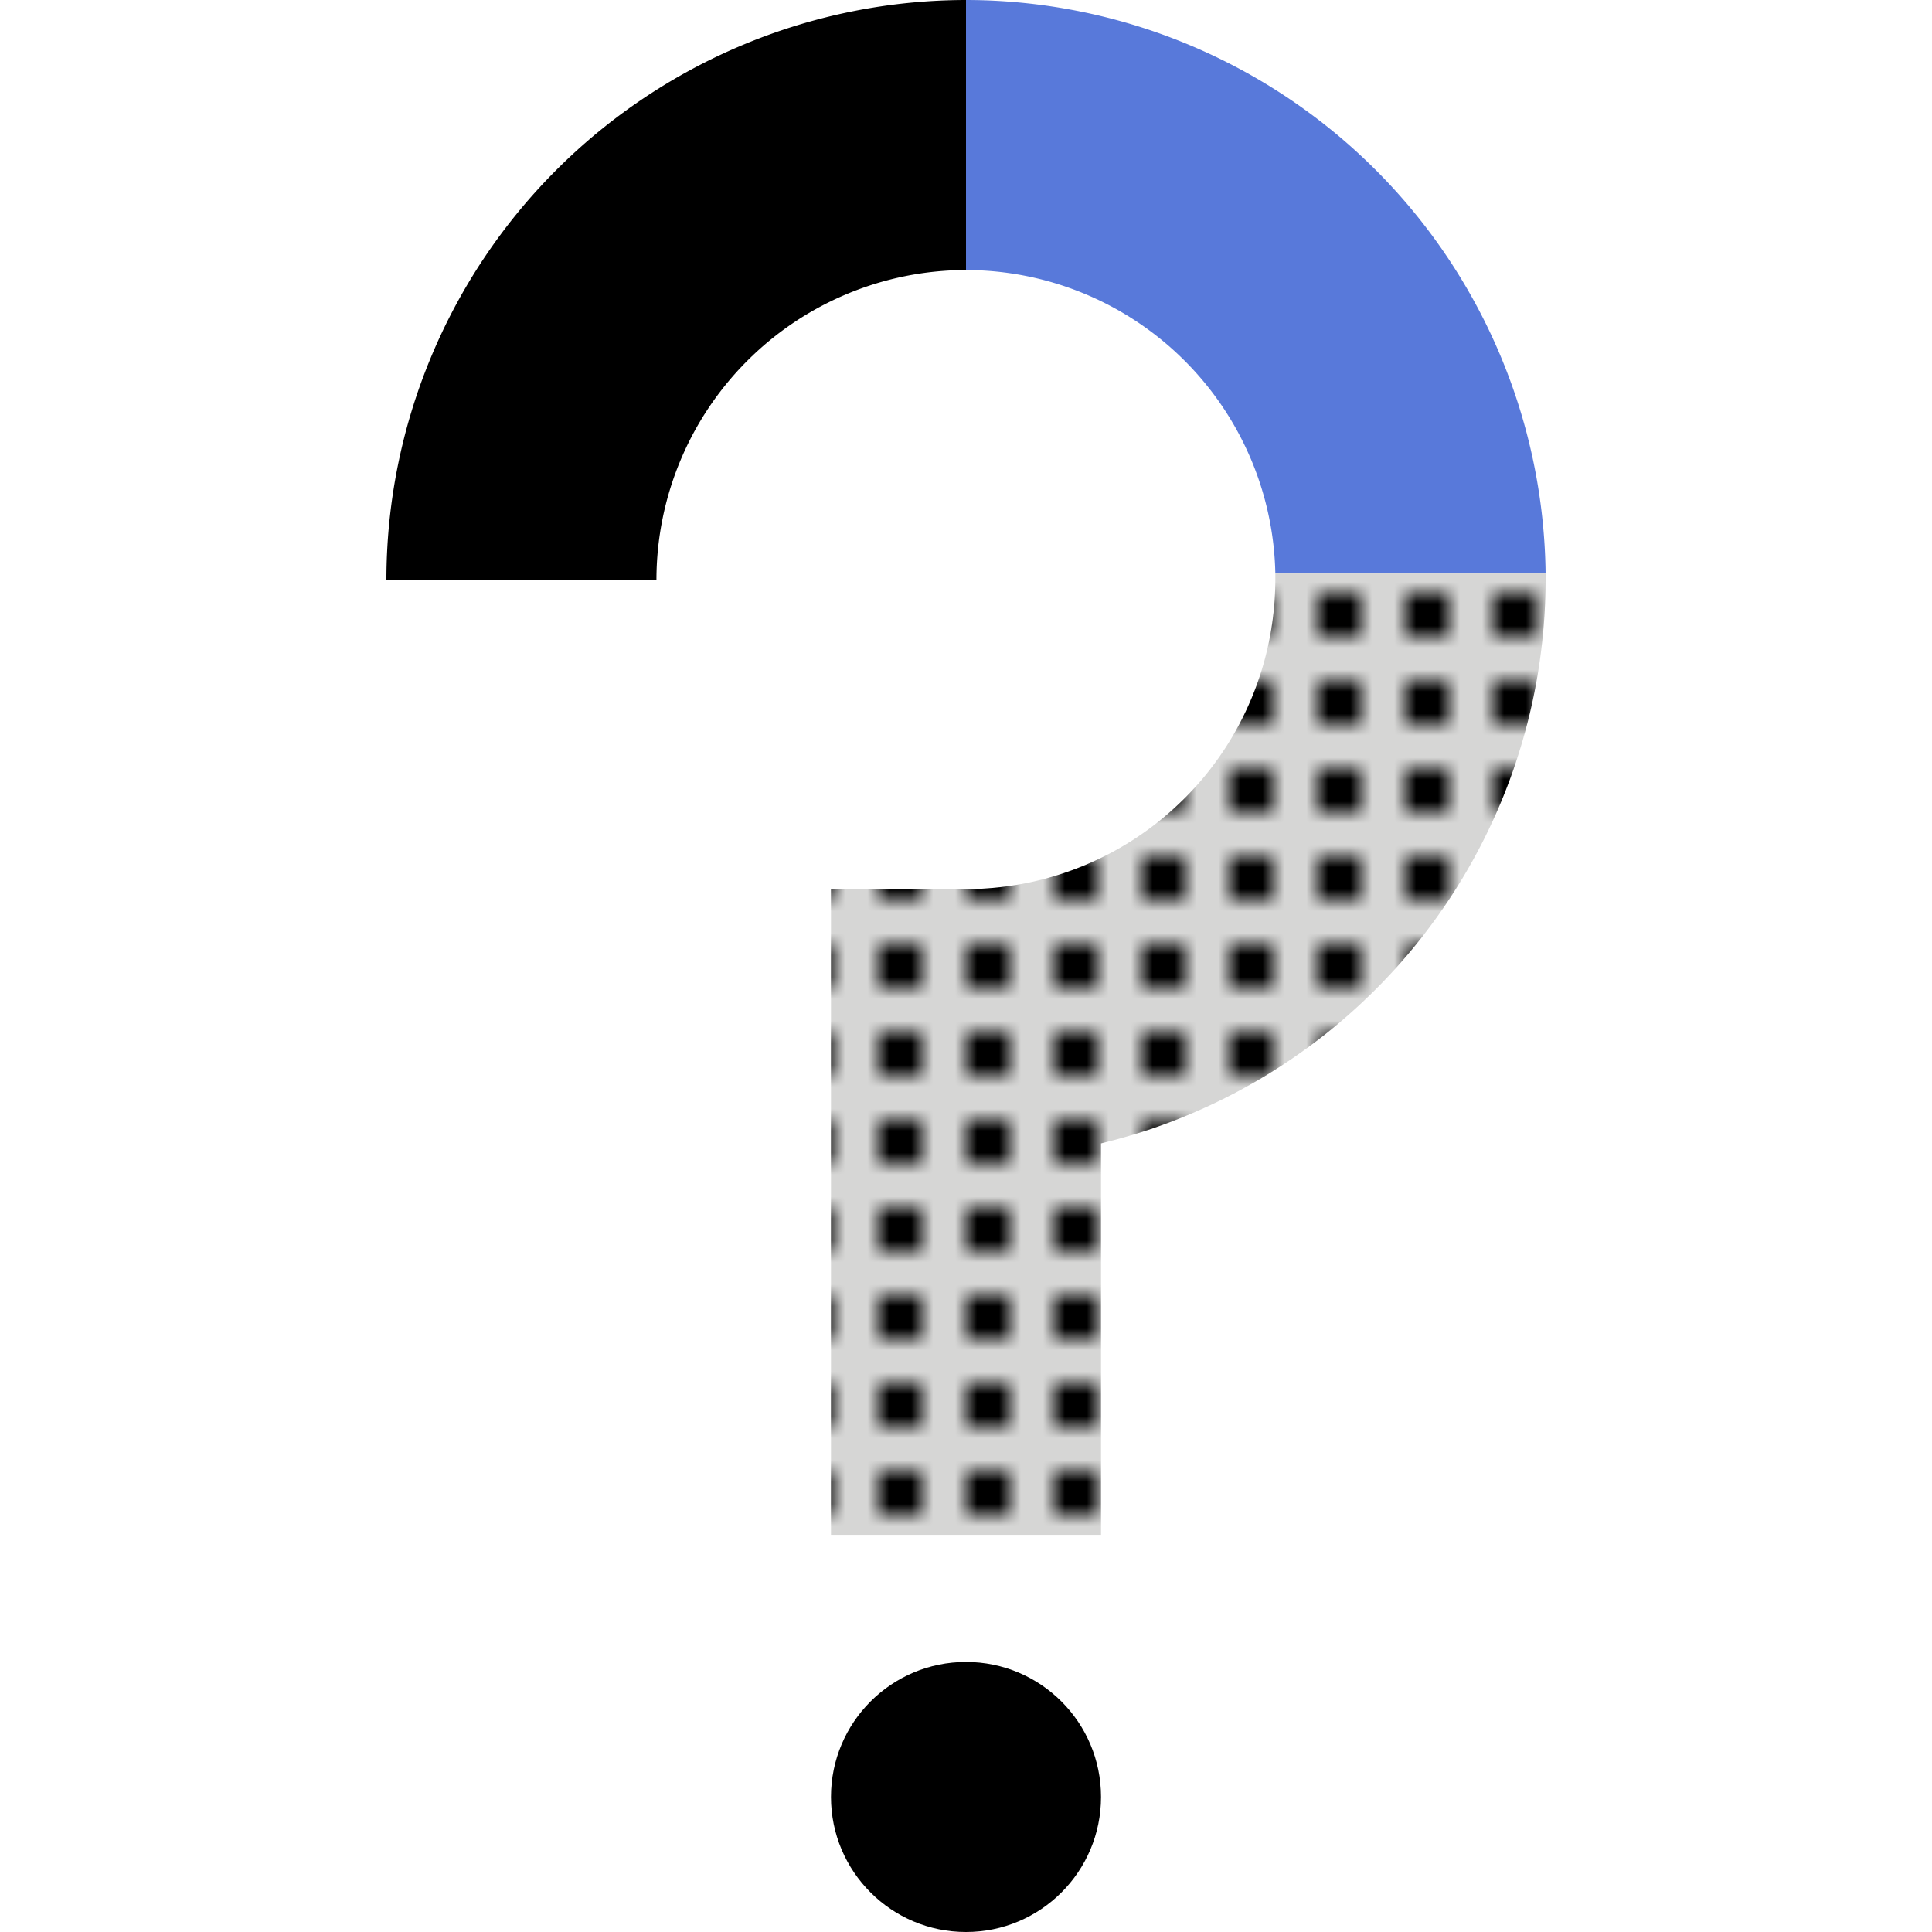 <svg data-name="Layer 1" xmlns="http://www.w3.org/2000/svg" viewBox="0 0 88 88" height="26" width="26">
    <defs>
         <pattern id="a___iro1uFnO" data-name="2/2 - black" width="4" height="4" patternTransform="translate(-4 39)" patternUnits="userSpaceOnUse" viewBox="0 0 4 4">
            <path class="cls-1" fill="none" d="M0 0h4v4H0z"></path>
                  <path d="M0 0h2v2H0z"></path>
            </pattern>
    </defs>
    <title>ias-icons</title>
    <circle class="illustration-primary-fill" cx="44" cy="81.85" r="6.15"></circle>
    <path fill="#5879DA" d="M44 0v12.3a14.11 14.11 0 0 1 14.09 13.82H70.4A26.43 26.43 0 0 0 44 0z"></path>
    <path d="M17.6 26.4h12.3A14.12 14.12 0 0 1 44 12.3V0a26.43 26.43 0 0 0-26.4 26.4z"></path>
    <path class="cls-4" fill="#d6d6d5" d="M58.09 26.12v.28A14.12 14.12 0 0 1 44 40.5h-6.15v29.41h12.3V52.08A26.45 26.45 0 0 0 70.4 26.4v-.28H58.09z"></path>
    <path class="cls-5" fill="url(#a___iro1uFnO)" d="M58.09 26.12v.28A14.12 14.12 0 0 1 44 40.5h-6.15v29.41h12.3V52.08A26.45 26.45 0 0 0 70.4 26.4v-.28H58.09z"></path>
 </svg> 